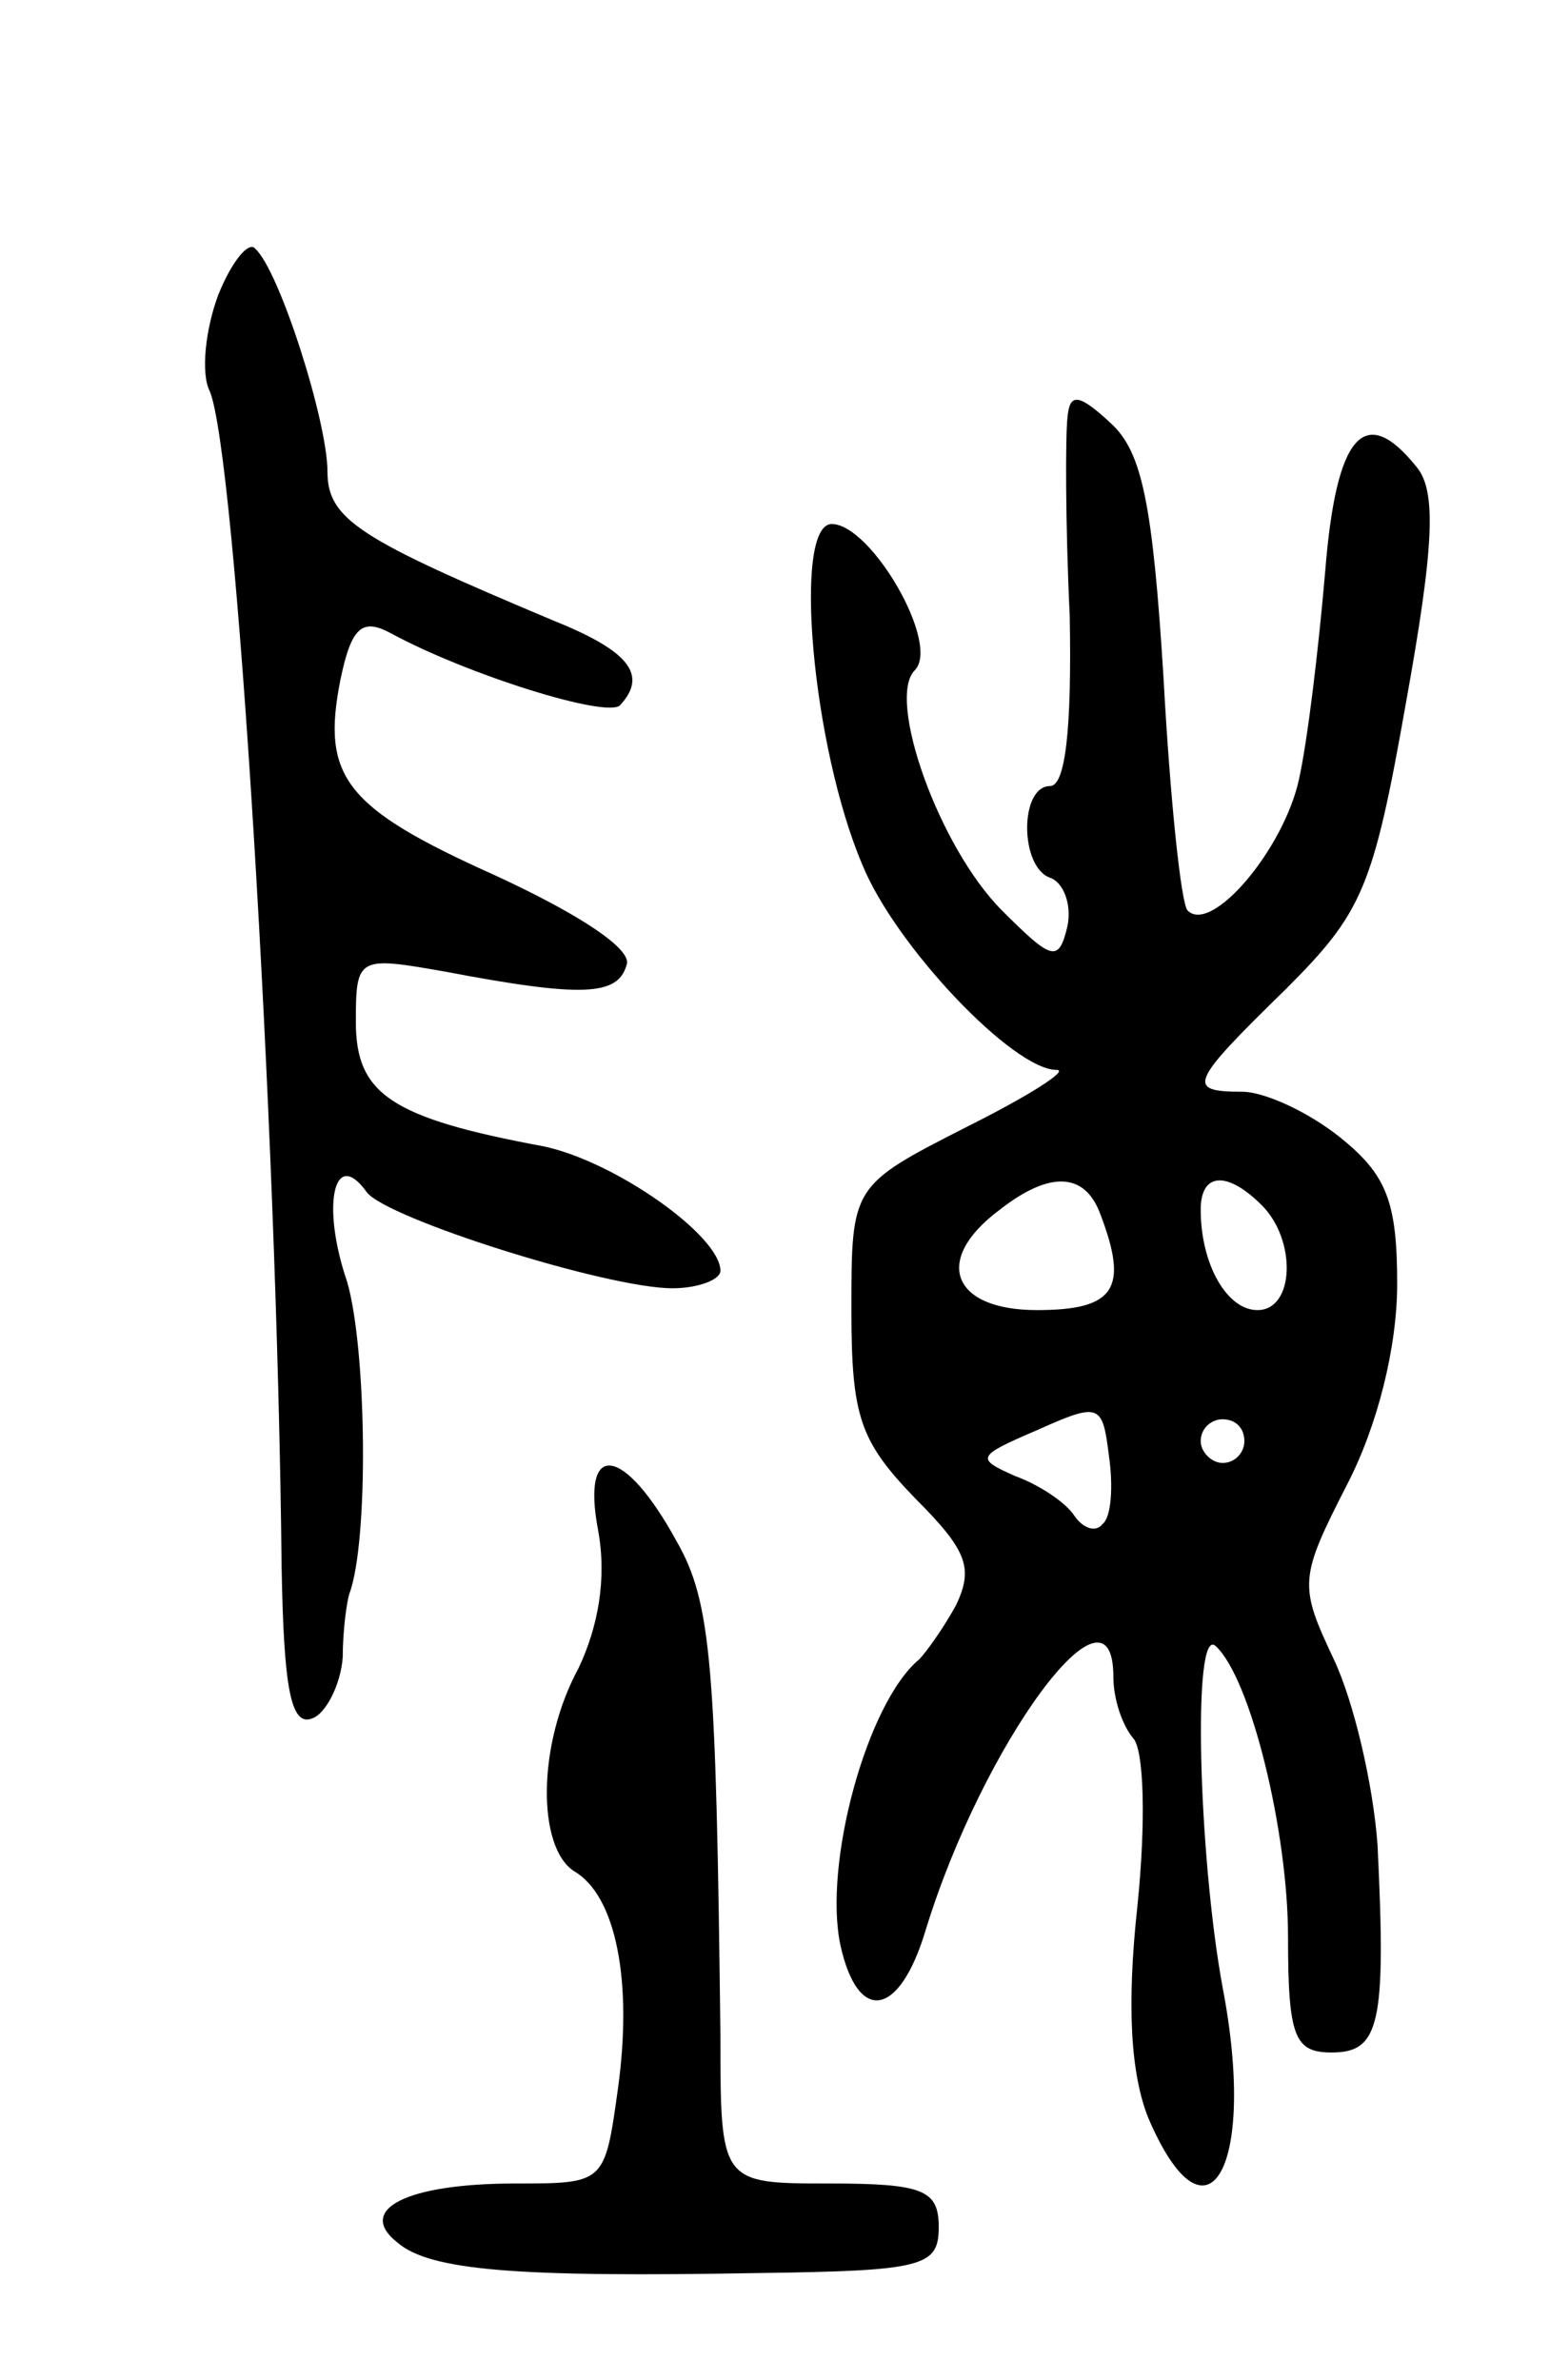 <svg version="1.0" xmlns="http://www.w3.org/2000/svg"
 width="71pt" height="109pt" viewBox="0 0 71 109"
 preserveAspectRatio="xMidYMid meet">
<g transform="translate(0,109) scale(0.1,-0.1)"
fill="#000000" stroke="none">
<path d="M100 955 c-6 -16 -8 -36 -4 -44 12 -27 31 -336 33 -539 1 -54 4 -73
14 -69 6 2 13 15 14 28 0 13 2 26 3 29 9 24 8 112 -1 143 -12 35 -6 62 9 41 9
-12 110 -44 140 -44 12 0 22 4 22 8 0 16 -48 50 -81 57 -70 13 -86 24 -86 57
0 30 1 30 41 23 63 -12 79 -11 83 3 3 7 -21 23 -60 41 -69 31 -80 45 -71 90 5
24 10 28 23 21 35 -19 99 -39 105 -33 13 14 4 25 -31 39 -88 37 -103 46 -103
68 0 23 -22 92 -33 102 -3 4 -11 -6 -17 -21z"/>
<path d="M489 899 c-1 -8 -1 -49 1 -91 1 -52 -2 -78 -9 -78 -14 0 -14 -37 0
-42 6 -2 10 -12 8 -22 -4 -17 -7 -16 -30 7 -29 29 -53 97 -40 110 12 12 -20
67 -38 67 -18 0 -9 -102 14 -156 15 -37 69 -94 89 -94 6 0 -13 -12 -41 -26
-53 -27 -53 -27 -53 -84 0 -49 4 -60 29 -86 24 -24 27 -32 19 -49 -6 -11 -14
-22 -17 -25 -24 -20 -44 -94 -36 -131 8 -36 27 -33 39 7 26 85 86 167 86 116
0 -10 4 -22 9 -28 5 -5 6 -38 2 -77 -5 -46 -3 -77 5 -97 27 -63 50 -23 34 60
-11 60 -14 167 -3 156 16 -15 33 -85 33 -133 0 -46 3 -53 20 -53 22 0 25 13
21 95 -2 28 -11 66 -20 85 -16 34 -16 37 6 80 14 27 23 63 23 92 0 38 -5 50
-26 67 -15 12 -35 21 -45 21 -26 0 -24 4 20 47 35 35 40 46 55 131 13 72 14
97 5 108 -24 30 -37 15 -42 -48 -3 -35 -8 -77 -12 -95 -7 -32 -40 -71 -51 -60
-3 3 -8 51 -11 106 -5 81 -10 104 -24 117 -15 14 -19 14 -20 3z m15 -365 c13
-34 7 -44 -29 -44 -39 0 -48 23 -17 46 23 18 39 17 46 -2z m74 4 c16 -16 15
-48 -2 -48 -14 0 -26 21 -26 46 0 17 12 18 28 2z m-73 -146 c-3 -4 -9 -2 -13
4 -4 6 -16 14 -27 18 -18 8 -18 9 10 21 29 13 30 12 33 -12 2 -14 1 -28 -3
-31z m65 38 c0 -5 -4 -10 -10 -10 -5 0 -10 5 -10 10 0 6 5 10 10 10 6 0 10 -4
10 -10z"/>
<path d="M274 389 c4 -22 0 -44 -9 -63 -19 -35 -19 -82 -2 -93 19 -11 27 -50
20 -100 -6 -43 -6 -43 -47 -43 -50 0 -73 -12 -54 -27 15 -13 55 -16 166 -14
75 1 82 3 82 21 0 17 -7 20 -50 20 -50 0 -50 0 -50 68 -2 169 -4 198 -20 226
-24 44 -44 47 -36 5z"/>
</g>
</svg>
